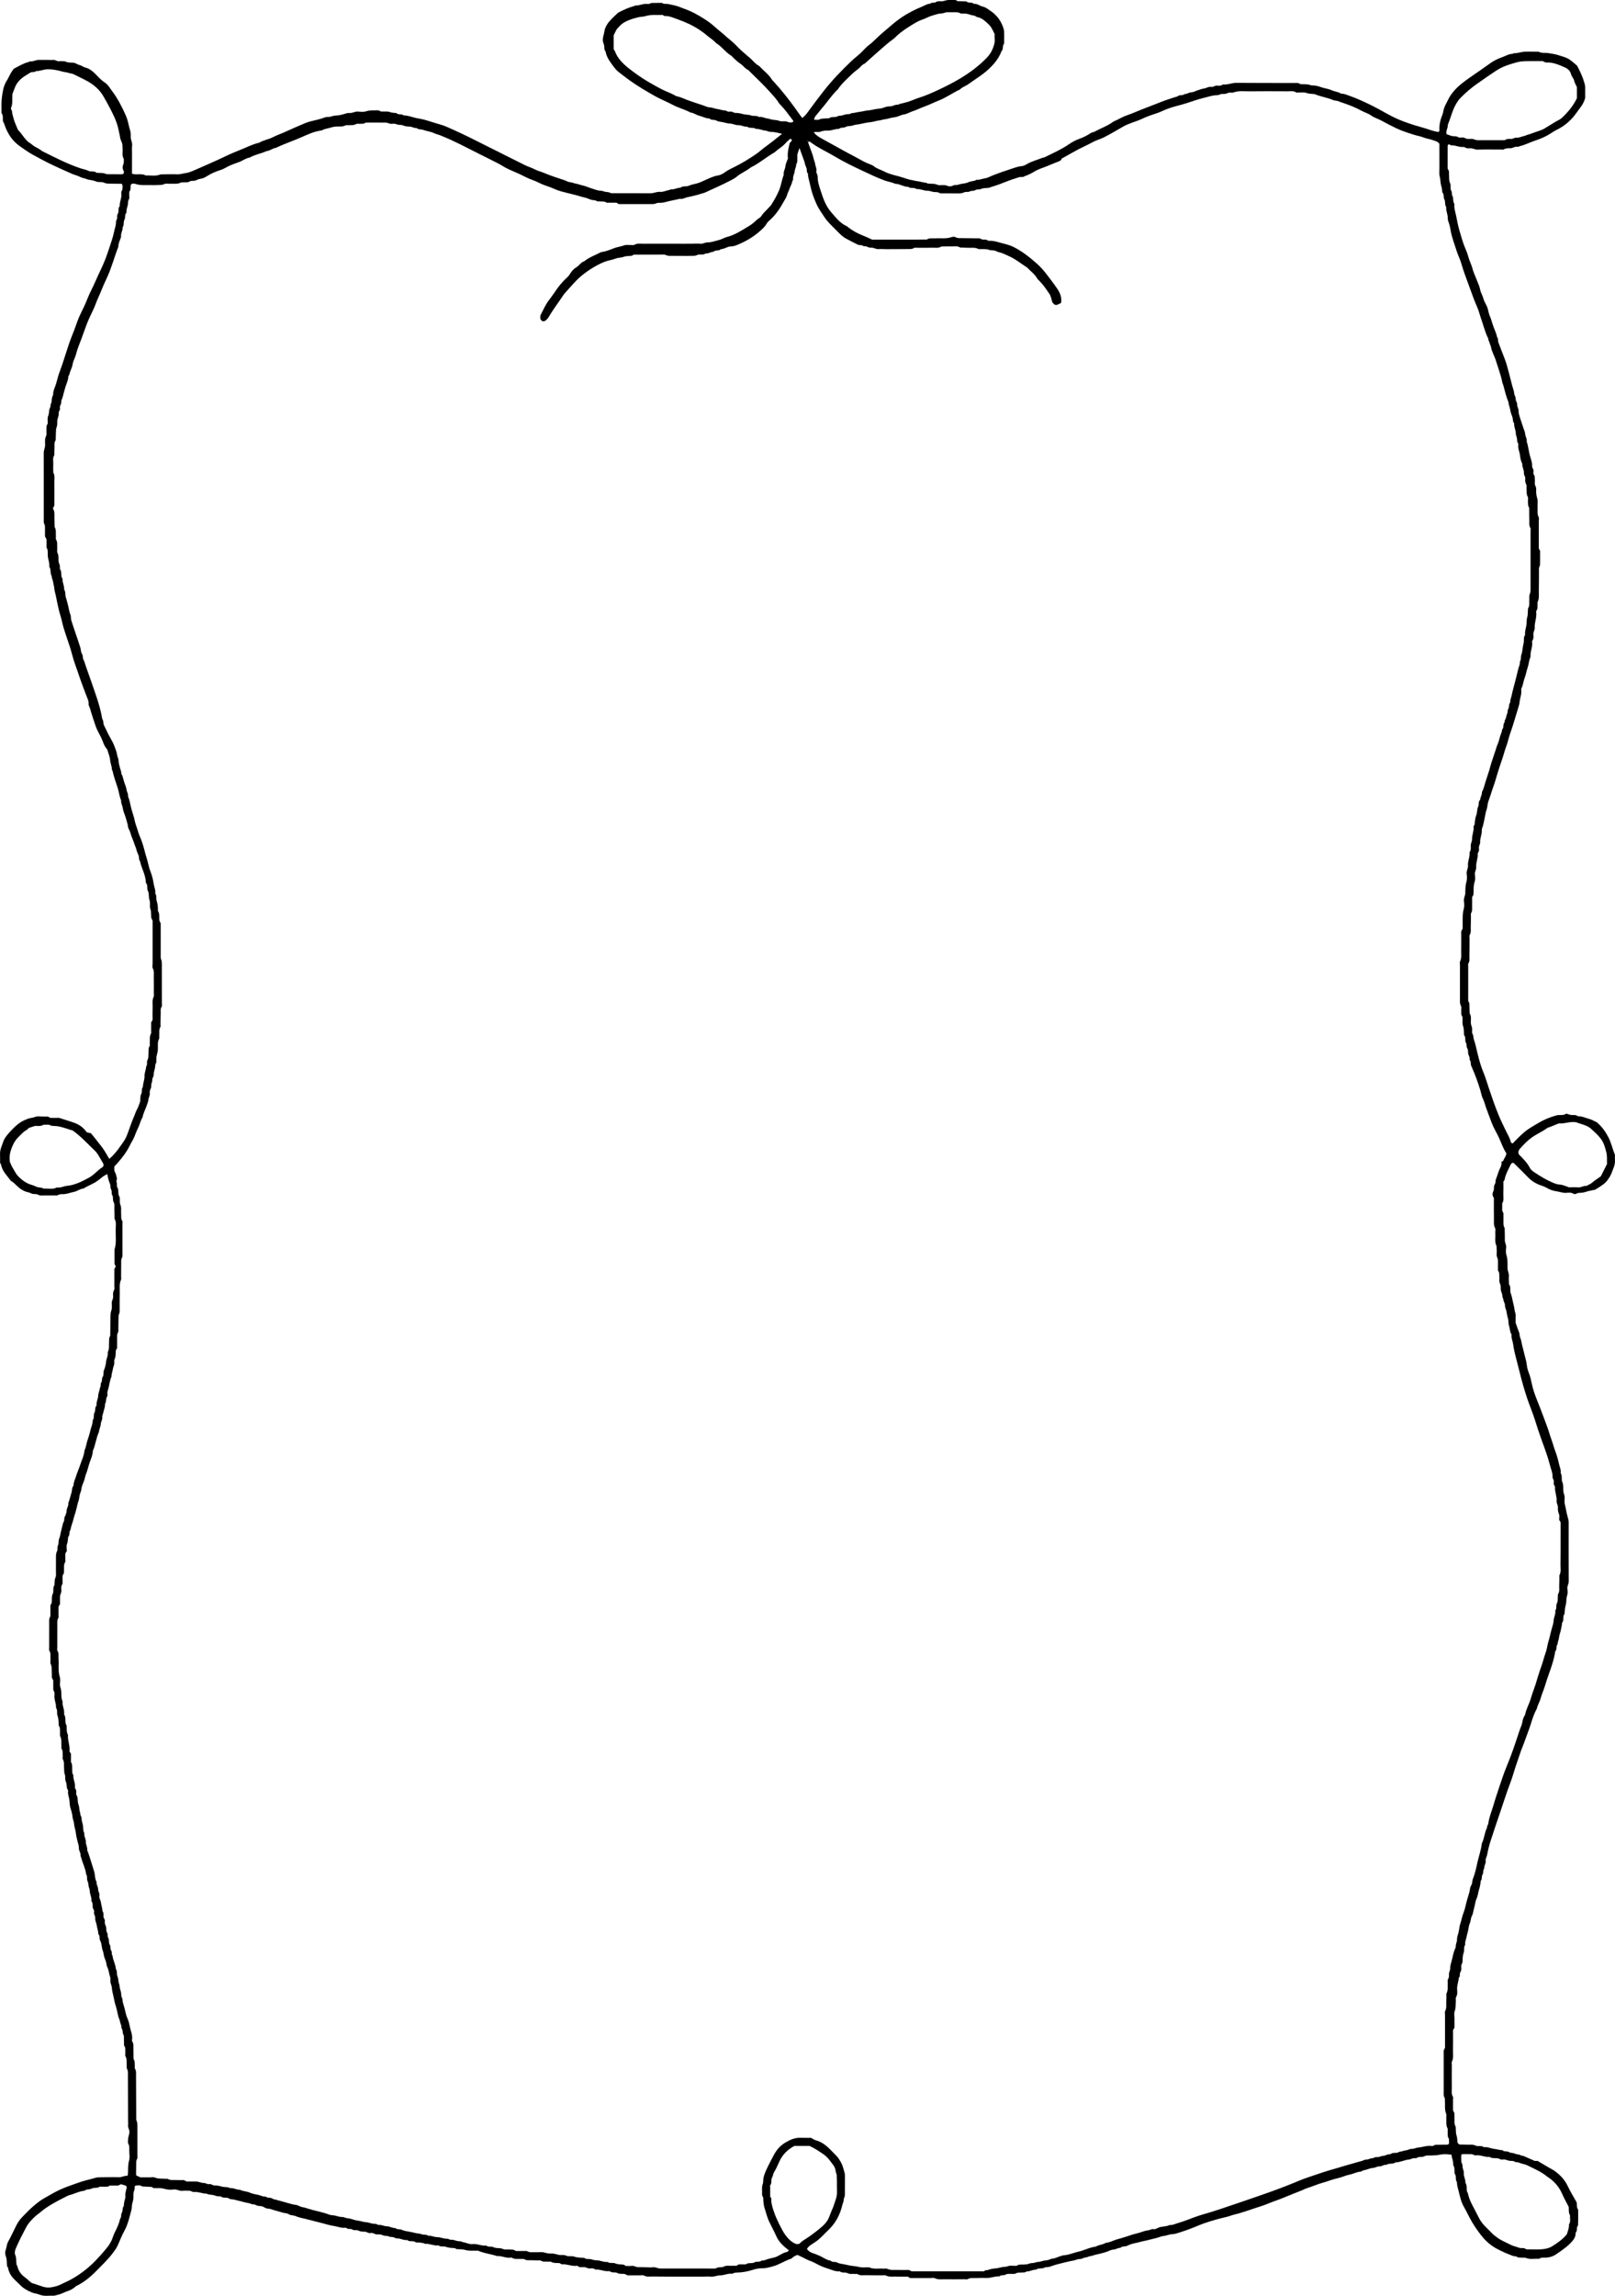 <?xml version="1.0" encoding="UTF-8"?>
<svg id="Layer_2" data-name="Layer 2" xmlns="http://www.w3.org/2000/svg" viewBox="0 0 270.813 384.741">
  <g id="Layer_1-2" data-name="Layer 1">
    <path d="m267.79,188.096c.813.693,1.419,1.532,1.914,2.483.486.932.682,1.959,1.098,2.94,0,.277-.018.583.004.885.035.461-.06.9-.233,1.313-.213.512-.358,1.059-.656,1.527-.563.884-.77,1.06-1.757,1.71-.218.144-.446.273-.693.424-.512.112-1.07.188-1.592.369-.259.09-.506.125-.766.147-.26.022-.522-.022-.768.142-.11.073-.333.105-.431.042-.385-.251-.812-.22-1.212-.179-.622.063-1.18-.196-1.773-.27-.576-.072-1.135-.312-1.661-.616-.445-.258-.972-.359-1.442-.585-.582-.279-1.106-.622-1.556-1.096-.681-.716-1.396-1.4-2.098-2.097-.132-.131-.269-.256-.368-.351-.3-.035-.418.147-.491.302-.378.806-.839,1.579-1.002,2.474-.019.105-.11.197-.208.365,0,.649.021,1.371-.007,2.09-.02.519.131,1.066-.193,1.55v1.221c.032.067.096.201.208.434,0,.428-.008.96.003,1.49.006.297-.027.595.148.88.088.143.057.366.062.553.013.532.028,1.065.021,1.597-.005.418.258.775.219,1.207-.037.414-.09.867.035,1.247.244.743.189,1.491.195,2.239.004.459.273.85.229,1.32-.042.452.009.911.019,1.368.368.454.11,1.028.294,1.528.179.484.277.998.381,1.507.082.4.206.785.249,1.201.037.36.223.703.198,1.092-.027.417-.006.836-.006,1.148.147.415.262.727.369,1.042.107.315.286.632.29.95.005.362.204.638.264.97.15.837.403,1.653.592,2.48.115.503.287.996.342,1.524.049.466.163.944.346,1.395.237.584.377,1.207.503,1.816.19.915.489,1.794.832,2.645.472,1.169.927,2.347,1.361,3.529.267.727.554,1.455.772,2.197.22.747.517,1.466.726,2.216.119.427.301.835.437,1.258.17.528.321,1.069.433,1.605.105.505.364.995.279,1.537.31.473.082,1.058.286,1.528.227.524.1,1.046.168,1.564.048.368.252.699.216,1.092-.031.339-.054.699.027,1.023.188.756.293,1.53.512,2.274.076.259.137.504.137.765 0,3.309-.013,6.617.008,9.926.003.43-.286.769-.228,1.208.049.373.086.791-.035,1.132-.183.517-.09,1.056-.228,1.547-.145.518-.183,1.03-.213,1.552-.386.429-.027,1.065-.416,1.493-.011.414-.14.808-.206,1.207-.068.408-.253.777-.294,1.194-.039.398-.243.778-.259,1.193-.311.326-.028.845-.377,1.159-.289,1.998-1.151,3.825-1.71,5.742-.217.744-.561,1.453-.758,2.202-.153.582-.506,1.079-.618,1.668-.699,1.24-.977,2.639-1.492,3.949-.325.827-.585,1.68-.929,2.499-.345.822-.581,1.679-.886,2.514-.432,1.182-.731,2.413-1.185,3.585-.602,1.556-1.083,3.149-1.629,4.723-.569,1.643-1.111,3.295-1.652,4.947-.241.736-.419,1.498-.563,2.26-.069.366-.303.684-.25,1.085.055.416-.298.771-.23,1.2-.263.312-.105.756-.301,1.063-.217.34-.009.773-.306,1.069-.02.525-.152,1.032-.303,1.528-.15.495-.179,1.019-.412,1.498-.143.293-.176.64-.255.963-.08.323-.152.649-.234.971-.073.287-.104.602-.248.85-.234.403-.184.867-.372,1.284-.179.396-.199.864-.298,1.298-.066.288-.175.569-.218.86-.071.479-.342.923-.253,1.429-.304.4-.094.906-.248,1.308-.186.482-.187.956-.192,1.441-.004.345-.284.605-.23.978.041.286.035.592-.145.877-.178.281.033.693-.269.956-.032.635-.31,1.228-.274,1.884.024.438.09.899-.174,1.331-.103.169-.02.446-.04.673-.048.557.027,1.112-.185,1.672-.14.368-.044.827-.047,1.245-.004.531-.001,1.063-.001,1.534-.091.16-.147.259-.237.417,0,1.119.017,2.298-.007,3.477-.012.595.111,1.205-.178,1.784-.077.153-.017.375-.018.565-.003,1.293-.017,2.586-.001,3.879.006.482-.104.978.177,1.442.085.141.024.373.025.563.002.57.001,1.141.001,1.722.066.136.131.269.232.476,0,.189-.016.455.003.719.038.52-.102,1.065.21,1.548.018.028.003.075.007.113.054.445-.023.892.135,1.342.133.379.115.811.166,1.232.068.077.143.162.209.238.082.028.151.071.221.073.342.01.687-.016,1.026.017.519.051,1.045-.096,1.564.152.432.207.989-.069,1.415.278.617-.098,1.169.228,1.769.286.434.042.866.208,1.319.209.35.354.914.058,1.262.415.339.015.655.083.979.215.265.107.589.049.855.241.11.079.297.041.432.098.618.259,1.229.533,1.892.824h.47c.589.347,1.229.724,1.871,1.101.354.208.728.387,1.058.627.916.667,1.661,1.471,2.155,2.523.443.944,1.002,1.834,1.477,2.688.091.433-.03.825.21,1.171.074.107.044.292.047.442.007.342.011.685.007,1.027-.005.417-.02.834-.031,1.25-.33.321-.053.831-.363,1.168-.062.068-.041.216-.052.328-.043.473-.286.837-.593,1.182-.785.884-1.762,1.535-2.725,2.187-.48.325-1.074.508-1.69.518-.372.006-.764-.059-1.092.2-.746-.057-1.51.158-2.242-.157-.131-.056-.298-.027-.448-.036-.409-.027-.839.058-1.2-.226-.433.035-.791-.19-1.176-.331-.56-.206-1.094-.464-1.629-.724-1.03-.5-1.932-1.173-2.674-2.033-.685-.793-1.284-1.662-1.83-2.555-.524-.856-.922-1.788-1.428-2.657-.478-.821-.65-1.732-.88-2.627-.129-.503-.287-1.004-.288-1.533-.344-.404-.006-.993-.376-1.391-.02-.022-.011-.073-.014-.11-.033-.446.046-.912-.227-1.317.021-.456-.09-.888-.227-1.318-.044-.137-.034-.291-.048-.427-1.076-.15-1.396-.129-2.359.062-.293.058-.603.023-.903.057-.444.05-.904-.09-1.336.15-.364.202-.82-.022-1.203.244-.161.112-.444.036-.664.081-.215.045-.417.181-.632.199-.784.067-1.492.477-2.286.485-.479.352-1.121.099-1.604.434-.399-.093-.698.265-1.087.238-.381-.026-.694.235-1.085.258-.316.019-.666.126-.962.239-.345.132-.749.118-1.045.377-.684.016-1.276.379-1.934.506-.652.126-1.265.443-1.906.581-.912.197-1.768.551-2.661.797-.854.235-1.667.615-2.516.87-.329.099-.613.265-.923.389-1.032.415-2.071.814-3.096,1.246-.822.346-1.676.599-2.494.948-1.023.436-2.101.713-3.146,1.086-.557.199-1.125.367-1.69.543-.495.155-1.013.24-1.495.417-.492.18-.998.285-1.5.403-.931.218-2.938.825-3.809,1.201-1.088.47-2.199.881-3.329,1.237-.386.121-.8.257-1.185.27-.504.017-.937.249-1.426.295-.433.041-.845.26-1.276.356-.687.152-1.362.364-2.049.495-.475.091-.932.251-1.409.339-.46.086-.95.231-1.363.444-.385.198-.854.023-1.169.361-.423-.019-.761.283-1.194.292-.316.007-.63.194-.941.309-.697.258-1.421.414-2.143.578-.252.057-.493.188-.745.206-.275.02-.504.194-.745.21-.386.025-.68.303-1.084.283-.321-.016-.632.179-.967.24-.361.065-.732.133-1.087.224-.715.183-1.44.334-2.147.552-.496.152-.974.399-1.518.342-.48.348-1.128.069-1.606.428-.538-.047-.997.334-1.536.282-.252.229-.567.171-.866.19-.334.021-.672-.036-.99.172-.138.09-.368.033-.556.052-.372.038-.772-.088-1.112.12-.307.188-.689.006-.972.245-.029.024-.066.058-.098.055-.722-.051-1.394.281-2.113.266-.646-.013-1.293-.002-1.939.018-.408.013-.824-.071-1.217.168-.14.086-.371.027-.56.028-1.103.004-2.205.022-3.308.004-.558-.009-1.125.086-1.67-.178-.186-.09-.45-.021-.678-.022-1.178-.001-2.355-0-3.445-0-.187-.106-.286-.162-.432-.244-.599,0-1.246.023-1.891-.007-.595-.027-1.206.107-1.783-.187-.152-.077-.374-.02-.565-.021-.913-.007-1.825.002-2.737-.026-.481-.015-.986.113-1.439-.185-.081-.053-.224-.005-.337-.018-.446-.052-.911.083-1.34-.142-.404-.211-.921.045-1.293-.305-.779.083-1.455-.306-2.162-.512-.707-.206-1.385-.547-2.036-.903-.463-.252-.972-.37-1.431-.622-.458-.251-.938-.46-1.443-.704-.283.083-.587.213-.844.441-.084.075-.17.167-.272.201-1.062.35-1.999,1.005-3.08,1.289-.569.149-1.155.314-1.752.305-.535-.007-1.035.095-1.541.255q-1.407.446-2.626.458c-.312.004-.595.058-.861.212-.691-.109-1.318.26-2.001.262-.517.001-1.006.259-1.548.215-.529-.043-1.064-.004-1.596-.003-.532.002-1.065.003-1.597.003-.532.001-1.065.003-1.597.001-1.673-.006-3.346-.005-5.019-.028-.481-.006-.977.107-1.443-.171-.142-.084-.373-.021-.563-.022-.722-.001-1.445-0-2.172-0-.143-.07-.276-.135-.445-.217-.398-.087-.858.055-1.29-.184-.356-.197-.829.045-1.196-.255-.095-.078-.293-.037-.444-.038-.677-.005-1.31-.343-1.998-.263-.289-.244-.647-.229-.975-.193-.333.036-.562-.211-.862-.22-.303-.009-.606-.002-.843-.002-.165-.098-.263-.156-.393-.233-.885.144-1.738-.328-2.611-.245-.136-.08-.234-.138-.333-.197-.481-.043-.978.046-1.435-.219-.116-.067-.299-.011-.45-.025-.444-.04-.916.089-1.319-.21-.494-.008-.989-0-1.482-.03-.407-.025-.827.088-1.219-.168-.137-.089-.369-.026-.557-.045-.518-.052-1.065.11-1.549-.212-.054-.036-.151-.022-.225-.011-.766.109-1.469-.327-2.23-.256-.703-.239-1.437-.354-2.151-.548-.356-.097-.712-.192-1.058-.364-.456,0-.912.007-1.367-.003-.297-.006-.58-.047-.879-.137-.422-.128-.896-.082-1.351-.111-.097-.056-.195-.113-.293-.171-.482-.047-.958-.011-1.44-.208-.398-.162-.907.054-1.309-.246-.025-.019-.075-.011-.112-.007-.725.086-1.389-.34-2.114-.254-.488-.25-1.021-.211-1.544-.237-.427-.391-1.065-.024-1.491-.417-.58.097-1.086-.278-1.656-.263-.142.004-.31-.032-.425-.11-.3-.203-.659-.056-.982-.22-.284-.144-.688-.047-.976-.188-.333-.163-.663-.166-.992-.151-.393.018-.689-.337-1.089-.232-.36.095-.627-.223-.974-.223-.372-0-.733-.006-1.097-.195-.282-.147-.682.043-.985-.166-.296-.204-.689.014-.971-.243-.049-.045-.141-.073-.207-.064-.654.091-1.257-.188-1.882-.282-.725-.109-1.44-.331-2.154-.523-.749-.202-1.507-.37-2.255-.576-.678-.186-1.389-.278-2.03-.558-.385-.168-.805-.092-1.182-.331-.295-.187-.718-.159-1.069-.274-.634-.207-1.29-.344-1.912-.569-.353-.128-.738-.03-1.08-.284-.247-.184-.629-.245-.953-.253-.39-.009-.684-.352-1.085-.255-.465-.251-1-.261-1.496-.41-.488-.147-1.014-.236-1.506-.383-.294-.088-.621-.017-.868-.179-.282-.184-.58-.159-.875-.163-.31-.004-.536-.263-.86-.229-.258.027-.504-.062-.761-.153-.412-.147-.894-.05-1.298-.289-.717.017-1.384-.349-2.115-.268-.167.018-.35-.105-.674-.212-.339,0-.836-.037-1.326.011-.47.045-.85-.277-1.321-.23-.451.045-.933.076-1.361-.04-.367-.1-.72-.183-1.097-.182-.342 0-.684 0-.979 0-.146-.085-.245-.142-.34-.198-.531-.029-1.059-.057-1.588-.085-.337-.253-.738-.208-1.094-.138-.259.051-.13.389-.178.598-.049.215-.16.421-.184.637-.037.339.002.686-.037,1.025-.034.291-.144.573-.197.863-.06.329-.04.659-.132.999-.319,1.181-.563,2.374-1.172,3.466-.433.776-.742,1.621-1.113,2.433-.235.514-.572.955-.917,1.406-.787,1.03-1.729,1.905-2.627,2.826-1.028,1.055-2.152,1.987-3.497,2.623-.404.417-.938.668-1.454.836-.529.173-1.004.481-1.565.585-.209.039-.419.143-.647.146-.38.006-.761-.006-1.14.018-.498.032-.968-.069-1.427-.244-.348-.133-.737-.161-1.069-.292-.728-.288-1.424-.668-1.991-1.238-.295-.297-.594-.589-.898-.876-.588-.555-1.01-1.2-1.153-2.012-.019-.105-.112-.196-.164-.282-.084-.566.014-1.126-.214-1.683-.134-.326-.132-.793-.001-1.12.169-.419.143-.872.372-1.281.492-.878.904-1.801,1.359-2.699.272-.536.596-1.041,1.025-1.469.565-.564,1.103-1.16,1.706-1.681.623-.538,1.266-1.082,1.981-1.477.88-.487,1.743-1.015,2.656-1.436.975-.449,2.003-.772,3.01-1.145.973-.361,1.995-.553,2.986-.853.176-.053.37-.061.557-.065.608-.014,1.216-.021,1.825-.023.494-.002.989-.01,1.482.013.498.023.921-.31,1.435-.229.036-.142.078-.245.086-.351.06-.746-.029-1.492.196-2.24.136-.454.049-.982.027-1.475-.02-.444.082-.893-.158-1.334-.113-.206-.033-.521-.031-.786.003-.411.218-.775.213-1.208-.005-.395-.273-.702-.224-1.094.033-.262.003-.532.003-.798-.008-2.548-.013-5.096-.025-7.644-.002-.334.035-.666-.152-.993-.101-.176-.034-.444-.058-.669-.051-.48.078-.975-.197-1.442-.101-.172-.016-.448-.036-.675-.032-.37.075-.76-.181-1.101-.057-.077-.033-.219-.036-.332-.011-.456-.018-.912-.026-1.369-.299-.37-.095-.9-.404-1.267.059-.469-.272-.853-.283-1.306-.369-.74-.39-1.577-.657-2.348-.168-.486-.26-1.002-.368-1.507-.116-.543-.267-1.086-.31-1.638-.024-.314-.167-.572-.22-.861-.054-.296.036-.632-.063-.905-.192-.527-.204-1.111-.451-1.597-.181-.356-.142-.73-.283-1.077-.152-.376-.307-.768-.35-1.165-.041-.379-.235-.7-.286-1.08-.052-.389-.112-.823-.298-1.174-.185-.348.019-.78-.3-1.071-.008-.49-.191-.949-.26-1.424-.065-.444-.315-.838-.266-1.315.033-.325-.294-.617-.201-.972.088-.336-.228-.549-.23-.86-.002-.336.031-.689-.217-.974.1-.58-.256-1.088-.261-1.658-.003-.287-.155-.569-.201-.86-.046-.295-.055-.578-.192-.87-.152-.325.042-.756-.215-1.087-.121-1.005-.612-1.9-.856-2.869-.027-.107-.115-.218-.098-.314.075-.438-.287-.763-.267-1.203.016-.358-.127-.726-.213-1.086-.094-.398-.205-.786-.256-1.199-.049-.398-.13-.814-.24-1.196-.116-.405-.088-.836-.23-1.199-.145-.37-.124-.737-.213-1.095-.071-.286-.133-.588-.23-.854-.175-.479-.155-.957-.213-1.439-.067-.554-.321-1.083-.202-1.571-.098-.221-.193-.353-.213-.495-.052-.369-.043-.729-.207-1.098-.144-.325-.012-.769-.144-1.105-.134-.342-.087-.669-.123-1.002-.055-.518.072-1.053-.201-1.554-.081-.148-.012-.374-.028-.564-.033-.407.062-.83-.192-1.213-.072-.108-.018-.297-.031-.448-.046-.557.083-1.133-.208-1.666-.065-.119-.01-.3-.023-.451-.038-.444.081-.911-.206-1.323-.055-.079-.016-.223-.02-.337-.019-.448-.031-.882-.197-1.326-.152-.405.058-.909-.249-1.308.052-.721-.345-1.386-.26-2.116.03-.256.025-.521-.138-.766-.074-.111-.061-.29-.063-.438-.007-.418-.003-.836-.003-1.269-.066-.132-.133-.264-.238-.472,0-.188.015-.454-.003-.717-.037-.52.056-1.043-.183-1.558-.117-.252-.014-.601-.041-.903-.04-.443.086-.903-.185-1.329-.088-.138-.033-.371-.033-.56-.002-1.407-.005-2.814.001-4.221.001-.297-.031-.594.148-.88.088-.141.053-.366.055-.553.006-.493.002-.987.002-1.406.1-.172.158-.271.19-.326.129-.555-.052-1.084.208-1.605.211-.423-.052-.979.269-1.419.056-.077.013-.223.023-.337.03-.333.007-.659.171-.992.123-.249.064-.594.066-.896.006-.837-.002-1.673.003-2.51.002-.337.016-.658.185-.985.128-.249.008-.622.128-.879.139-.298.122-.587.145-.883.023-.302.198-.549.247-.855.117-.727.35-1.436.51-2.159.275-.302.086-.726.303-1.072.188-.299.248-.699.292-1.063.045-.375.328-.688.25-1.085.224-.59.352-1.209.546-1.804.126-.388.027-.842.335-1.171.006-.613.305-1.145.473-1.713.158-.535.409-1.039.577-1.564.281-.879.714-1.715.804-2.653.29-.607.335-1.286.569-1.915.191-.515.316-1.063.459-1.597.133-.498.352-.986.341-1.519.305-.389.084-.915.302-1.292.219-.379-.011-.86.349-1.172-.1-.582.256-1.088.268-1.657.01-.443.259-.851.28-1.302.231-.251.045-.628.213-.855.23-.311.062-.69.25-.97.188-.281.127-.582.165-.877.009-.074.013-.152.042-.219.211-.48.322-.996.38-1.502.06-.522.356-1.0.266-1.542.3-.563.187-1.178.225-1.774.019-.297-.034-.595.146-.882.088-.141.05-.366.055-.553.011-.494.014-.989.019-1.483.004-.418.001-.837.013-1.255.011-.372.023-.728.159-1.103.136-.373.057-.826.059-1.245.002-.38.272-.689.236-1.09-.033-.367-.044-.746.176-1.099.086-.139.024-.372.024-.562.001-.989 0-1.977 0-2.907.09-.16.146-.259.234-.417-.056-.127-.13-.293-.201-.454v-2.4c.354-1.146.157-2.325.193-3.489.017-.556.122-1.138-.192-1.662-.008-.494.002-.99-.03-1.483-.029-.445.101-.903-.136-1.337-.2-.365.012-.82-.251-1.202-.111-.162-.033-.444-.077-.665-.043-.216-.203-.427-.188-.631.03-.402-.185-.727-.283-1.079-.099-.356-.2-.711-.236-1.091-.704.274-1.185.807-1.76,1.198-.72.489-1.538.768-2.266,1.225-.575.036-1.014.442-1.573.554-.616.123-1.203.384-1.849.382-.299-.001-.592-.007-.874.173-.138.089-.369.039-.558.041-.532.005-1.065.015-1.597 0-.374-.01-.772.096-1.115-.107-.377-.224-.815-.024-1.203-.244-.314-.178-.715-.193-1.05-.343-.337-.151-.663-.349-.951-.578-.471-.375-.836-.877-1.382-1.164-.631-.87-1.461-1.621-1.663-2.752-.012-.07-.075-.131-.151-.256,0-.206-.003-.471.001-.736.006-.456-.051-.926.041-1.365.097-.465.306-.909.451-1.369.168-.535.512-1.01.876-1.424.648-.736,1.323-1.456,2.169-1.985.319-.199.655-.333.997-.479.454-.194.941-.19,1.398-.37.364-.143.825-.039,1.243-.043.303-.002.606-0.0.853-0.0.154.087.254.143.384.216h1.484c.784.251,1.489.475,2.193.703.755.244,1.451.591,2.002,1.179.182.194.348.405.484.564.236.044.382.072.629.118.553.593,1.061,1.333,1.631,2.024.575.698,1.002,1.483,1.475,2.285,1.038-.882,1.741-1.94,2.459-2.991.319-.466.509-.977.706-1.5.314-.832.567-1.689.938-2.496.202-.439.312-.911.56-1.336.222-.38.338-.822.495-1.22.105-.449-.035-.9.206-1.344.187-.345-.019-.832.277-1.185-.007-.603.284-1.154.263-1.774-.019-.549.245-1.083.284-1.642.267-.327.033-.765.219-1.087.209-.363.121-.737.162-1.106.045-.406-.069-.83.191-1.214.072-.106.014-.297.027-.448.046-.557-.087-1.133.208-1.666.065-.118.019-.299.02-.451.001-.493.001-.986.001-1.396.103-.182.159-.281.246-.436,0-.667-.021-1.39.007-2.112.023-.595-.117-1.205.179-1.783.078-.152.019-.374.019-.565.002-.875.019-1.75-.004-2.624-.014-.519.099-1.046-.17-1.559-.11-.21-.027-.523-.028-.789-.001-2.396-0-4.792-0-7.195-.07-.139-.136-.272-.205-.409-.117-.506.019-1.028-.174-1.558-.161-.442.025-1.01-.136-1.452-.189-.517-.038-1.08-.265-1.533-.23-.459.025-1.006-.352-1.402-.018-1.297-.736-2.405-.986-3.639-.231-.249-.124-.581-.214-.862-.101-.317-.288-.612-.354-.933-.061-.299-.192-.562-.285-.843-.242-.739-.584-1.441-.789-2.194-.088-.322-.328-.58-.366-.934-.035-.328-.143-.65-.228-.972-.067-.25-.146-.496-.225-.743-.146-.458-.362-.906-.424-1.375-.059-.448-.337-.844-.275-1.31-.292-.647-.355-1.357-.558-2.03-.193-.638-.437-1.258-.617-1.901-.07-.249-.16-.488-.197-.751-.031-.216-.186-.42-.192-.632-.013-.493-.252-.928-.283-1.427-.033-.541-.274-1.069-.425-1.602-.02-.071-.026-.159-.072-.207-.536-.56-.689-1.313-1.01-1.981-.307-.639-.696-1.25-.92-1.916-.248-.735-.498-1.472-.728-2.214-.099-.318-.168-.647-.295-.953-.073-.175-.172-.332-.156-.531.041-.506-.198-.942-.37-1.388-.346-.9-.687-1.801-1.008-2.709-.308-.872-.595-1.752-.91-2.621-.354-.975-.564-1.992-.892-2.976-.327-.983-.671-1.961-.977-2.951-.241-.78-.369-1.584-.624-2.358-.161-.489-.26-1.002-.376-1.506-.116-.505-.216-1.016-.314-1.525-.084-.437-.241-.853-.277-1.312-.03-.394-.171-.791-.224-1.201-.037-.284-.239-.547-.201-.862-.333-.484-.077-1.126-.427-1.606.084-.614-.193-1.178-.244-1.774-.041-.482.087-.99-.215-1.433v-1.367c-.075-.148-.142-.281-.256-.506,0-.361.007-.816-.003-1.271-.006-.297.028-.594-.148-.88-.088-.143-.057-.367-.057-.554-.001-3.765.006-7.53-.005-11.295-.001-.459.239-.856.23-1.32-.011-.518-.073-1.049.185-1.555.094-.184.019-.45.036-.677.033-.445-.092-.914.202-1.323.037-.052.012-.149.015-.225.011-.342-.064-.719.056-1.017.133-.331.164-.65.191-.986.026-.335.302-.614.226-.974.319-.487.092-1.123.434-1.604-.034-.696.326-1.297.507-1.934.201-.708.374-1.431.644-2.123.255-.655.464-1.327.686-1.995.233-.702.46-1.406.685-2.111.304-.954.69-1.878,1.047-2.811.344-.899.619-1.827,1.06-2.693.421-.828.81-1.677,1.151-2.54.384-.972.9-1.88,1.308-2.838.554-1.3,1.228-2.548,1.725-3.871.364-.969.673-1.959,1.001-2.941.175-.526.322-1.069.43-1.604.103-.506.317-.994.299-1.538-.009-.275.265-.54.196-.858-.079-.363.243-.623.231-.974-.01-.299-.023-.613.209-.86-.073-.687.347-1.309.26-2.001-.027-.221-.016-.449.132-.653.059-.081.066-.214.064-.323-.004-.221.061-.45-.1-.725-.365-.057-.78-0-1.189-.026-.633-.04-1.27.081-1.896-.198-.363-.161-.804-.003-1.218-.17-.366-.148-.785-.238-1.18-.286-.314-.038-.562-.203-.853-.257-.517-.095-.952-.403-1.459-.542-.457-.126-.896-.352-1.338-.548-1.499-.665-2.995-1.337-4.436-2.117-.918-.497-1.855-.966-2.704-1.582-.484-.351-.998-.669-1.442-1.065-.945-.843-1.581-1.931-2.035-3.307-.046-.14-.135-.266-.185-.361-.082-.481.078-.954-.225-1.363-.057-.077-.028-.222-.028-.336.004-.684-.036-1.374.033-2.052.052-.516.127-1.042.237-1.543.107-.49.273-.999.558-1.45.278-.44.486-.923.741-1.378.128-.227.293-.433.479-.704.771-.402,1.561-.901,2.477-1.134.107-.027.213-.127.309-.115.505.062.94-.251,1.432-.244.456.007.912-.003,1.369-.002.342.001.687.037,1.026.002.359-.037.614.269.979.225.336-.04.683.007,1.025.016.596.383,1.349.04,1.953.432.212.137.488.172.727.274.206.088.39.249.602.298.851.198,1.451.746,2.029,1.352.415.435.832.865,1.349,1.202.576.376.898,1.014,1.309,1.55.778,1.015,1.623,2.609,2.225,4.003.265.614.407,1.27.552,1.916.066.292.179.567.229.857.045.26.033.531.03.797-.006.491.288.924.231,1.433-.051.451-.014.912-.015,1.368-.001.494-.003.989-.004,1.483-.001.456-0.0.913-.001,1.369-0.0.151-0.0.302-0.0.503.155.031.294.073.435.085.632.055,1.288-.114,1.89.209.785-.049,1.584.149,2.358-.146.168-.064.372-.045.559-.049.57-.01,1.141-.012,1.711-.018.418-.005.854.061,1.249-.037.365-.09.732-.13,1.092-.209.389-.085.771-.246,1.147-.412,1.77-.781,3.549-1.536,5.293-2.378.9-.434,1.833-.809,2.761-1.185.927-.375,1.82-.843,2.811-1.048.701-.445,1.546-.538,2.27-.913.697-.361,1.44-.603,2.149-.932,1.077-.5,2.173-.962,3.266-1.427.65-.276,1.344-.411,2.026-.578.181-.044.359-.102.534-.142.434-.1.823-.352,1.294-.333.448.018.85-.23,1.316-.238.547-.01,1.101-.16,1.63-.321.224-.068.44-.131.659-.108.503.053.93-.275,1.434-.237.453.034.946.095,1.359-.043.488-.163.959-.159,1.444-.16.334-.001.681-.072.988.162.075.058.219.028.332.034.415.022.868-.053,1.236.09.375.146.739.116,1.105.175.313.356.832.062,1.161.368.524.025,1.034.144,1.528.3.639.202,1.306.259,1.952.429.647.17,1.27.405,1.912.582.641.178,1.293.366,1.893.628,1.672.73,3.325,1.508,4.954,2.337,2.695,1.37,5.415,2.69,8.11,4.06.535.272,1.113.423,1.639.703.527.281,1.117.408,1.656.64,1.094.471,2.226.814,3.349,1.193.316.106.617.312.936.338.384.031.716.205,1.083.262.331.052.632.199.967.263.575.109,1.117.385,1.685.551.461.135.9.345,1.403.35.287.003.57.149.86.197.257.043.515.013.764.164.143.088.365.061.552.062,2.053.003,4.106-.01,6.159.009.571.005,1.08-.294,1.661-.239.525.05,1.005-.242,1.522-.31.107-.014.212-.125.309-.113.544.067,1.01-.296,1.544-.263.404-.362.945-.137,1.403-.335.401-.173.845-.267,1.28-.37.57-.136,1.107-.42,1.651-.658.647-.284,1.274-.591,1.991-.704.389-.062.786-.267,1.11-.503.521-.38,1.091-.653,1.661-.933,1.243-.612,2.417-1.332,3.562-2.113.593-.404,1.106-.897,1.688-1.312.928-.663,1.806-1.396,2.716-2.109-.671-.163-1.315-.341-1.997-.338-.248.001-.494-.174-.746-.192-.562-.039-1.074-.341-1.648-.296-.444-.345-1.066-.009-1.501-.392-.504.086-.939-.259-1.43-.235-.497.024-.925-.26-1.43-.269-.39-.007-.798-.15-1.197-.23-.357-.072-.769-.09-1.068-.268-.378-.224-.862.005-1.169-.359-.617.012-1.139-.325-1.714-.459-.514-.12-.926-.494-1.462-.533-.945-.527-2.01-.77-2.965-1.282-.952-.51-1.969-.902-2.91-1.429-1.498-.839-2.982-1.708-4.376-2.716-.607-.439-1.198-.899-1.79-1.358-.576-.446-.968-1.065-1.381-1.64-.383-.533-.705-1.143-.822-1.82-.252-.283-.19-.637-.23-.971-.022-.18-.109-.352-.172-.542-.174-.673.147-1.311.239-1.974.049-.355.238-.705.423-1.023.168-.289.41-.537.631-.792.149-.172.316-.329.48-.487.246-.238.497-.47.718-.68.884-.483,1.764-.875,2.704-1.125.071-.019.137-.099.201-.095.648.047,1.236-.322,1.887-.265.259.023.535.034.757-.159.605-.007,1.209-.015,1.814-.022.329.268.731.127,1.093.203.615.13,1.242.246,1.825.47.864.332,1.746.627,2.567,1.071,1.255.678,2.463,1.417,3.518,2.391.414.382.873.715,1.295,1.089.423.374.837.753,1.283,1.105.594.467,1.088,1.06,1.646,1.577.497.46,1.022.89,1.536,1.332.514.442.91,1.021,1.537,1.332.719.775,1.6,1.398,2.166,2.318.078.127.203.225.306.337,1.299,1.413,2.479,2.918,3.603,4.473.385.532.746,1.089,1.167,1.603.493-.384.841-.866,1.196-1.36.742-1.036,1.524-2.044,2.305-3.053,1.419-1.833,3.019-3.488,4.684-5.086.488-.469,1.036-.876,1.535-1.334.504-.462.937-1.015,1.483-1.416.74-.542,1.326-1.239,2.017-1.823,1.347-1.137,2.634-2.36,4.164-3.256.835-.488,1.702-.939,2.599-1.295.477-.189.917-.516,1.459-.534.266-.288.674-.074.959-.268.313-.212.663-.13.995-.14.308-.009.582-.14.867-.185.481-.075.983-.021,1.455-.021.121.069.22.126.328.187.028,0,.066-.001.104 0.0.456.014.912.028,1.368.042.35.355.916.051,1.263.413.564-.067.978.351,1.482.458.504.107.867.427,1.27.694,1.105.732,1.838,1.742,2.222,3.006.054.176.089.365.093.548.012.532.007,1.065.001,1.597-.002.15.027.344-.053.44-.286.344-.031.851-.378,1.162-.571,1.54-1.739,2.761-3.076,3.797-.803.622-1.669,1.142-2.479,1.743-.455.337-1.032.469-1.422.9-1.22.564-2.316,1.369-3.571,1.859-.76.297-1.485.671-2.255.953-.763.279-1.498.642-2.274.9-.42.14-.785.4-1.252.463-.431.058-.835.293-1.263.407-.43.114-.888.133-1.308.272-.398.132-.819.131-1.196.25-.368.116-.747.101-1.091.215-.439.145-.88.155-1.32.229-.401.068-.806.148-1.198.241-.403.095-.839.085-1.197.232-.407.168-.868.044-1.194.241-.383.232-.85.03-1.175.346-.645-.034-1.232.308-1.879.285-.41-.015-.808.023-1.214.179-.33.127-.741-.014-1.142.105.419.532.937.829,1.466,1.118,1.374.751,2.74,1.516,4.112,2.27.426.234.868.437,1.288.68.452.262.923.491,1.378.749.442.251.937.443,1.42.633.138.054.28.122.392.216.526.443,1.197.594,1.785.907.831.443,1.749.619,2.634.866.711.199,1.398.496,2.142.597.171.023.349.108.538.125.594.053,1.163.251,1.755.317.068.008.13.075.18.105.569.079,1.135-.035,1.683.224.252.119.599.032.903.047.261.013.518-.014.771.133.146.085.364.063.549.06.263-.004.46-.236.749-.206.257.026.506-.058.763-.139.455-.144.968-.096,1.406-.323.437-.227.964-.137,1.38-.418.497.036.952-.168,1.428-.248.187-.032.355-.072.532-.153,1.418-.648,2.909-1.105,4.381-1.605.379-.129.79-.237,1.186-.277.322-.032.603-.149.839-.294.837-.513,1.781-.74,2.676-1.097.136-.054.294-.059.425-.123,1.373-.674,2.773-1.295,4.045-2.164.52-.355,1.089-.673,1.68-.884.71-.255,1.375-.577,1.991-.996.203-.138.435-.121.624-.225,1.046-.576,2.195-.962,3.158-1.693.762-.301,1.442-.762,2.228-1.033.802-.276,1.59-.616,2.378-.937.962-.392,1.942-.738,2.9-1.128,1.068-.435,2.152-.794,3.252-1.124.315-.341.838-.052,1.157-.382.424.019.755-.296,1.19-.304.316-.006.627-.202.943-.303.388-.123.772-.282,1.171-.34.407-.059.755-.343,1.2-.257.338.065.603-.27.975-.219.328.045.686.048.974-.196.764.102,1.467-.271,2.229-.265,3.27.027,6.539.016,9.809.024.297.001.61-.058.877.152.052.041.141.047.214.05.342.013.687-.006,1.025.033.329.038.653.195.977.187.545-.013,1.029.184,1.522.339.53.167,1.094.225,1.597.461.507.238,1.093.242,1.567.563.499-.012.949.199,1.399.359,1.261.449,2.478,1.007,3.679,1.599,1.172.577,2.292,1.25,3.453,1.849,1.196.617,2.449,1.062,3.722,1.465.916.29,1.852.511,2.76.839.372.134.786.202,1.18.302.061.016.139-.032.209-.05.03-.065.089-.131.085-.194-.054-.878.114-1.706.456-2.518.171-.405.195-.87.347-1.285.154-.418.392-.805.58-1.211.536-1.159,1.389-2.072,2.36-2.852.96-.771,2.005-1.437,3.012-2.151.58-.412,1.168-.812,1.744-1.231.596-.434,1.289-.772,1.987-1.017.589-.207,1.139-.567,1.795-.578.066-.001.133-.109.196-.105.609.037,1.179-.217,1.772-.245.796-.037,1.596-.003,2.395.001.525.288,1.112.131,1.658.234.509.096,1.034.145,1.524.305.703.231,1.449.381,2.063.818.458.326.871.717,1.203.994.513.985.923,1.854,1.189,2.793.072.256.15.499.152.762.005.684.002,1.369.002,1.826-.255,1.049-.855,1.64-1.32,2.313-.277.401-.575.793-.908,1.148-.724.773-1.552,1.41-2.514,1.875-.435.21-.835.495-1.248.75-.762.471-1.584.8-2.431,1.084-.842.282-1.633.703-2.503.909-.144.034-.295.144-.422.118-.443-.088-.786.242-1.204.246-.373.003-.751-.032-1.098.194-.108.071-.297.021-.449.021-1.331 0-2.662-.023-3.992.013-.398.011-.709-.225-1.092-.225-.332 0-.684.068-.992-.157-.081-.059-.217-.071-.323-.061-.65.061-1.237-.303-1.887-.269-.163.008-.334-.133-.469-.191-.216.096-.214.251-.214.4-.002,1.217-.001,2.434-.001,3.662.066.136.131.269.233.479,0,.109-.013.299.003.486.044.519-.049,1.039.196,1.555.17.357-.053.82.178,1.213.189.323.008.762.298,1.066.007.414.032.825.235,1.201-.088.651.149,1.269.275,1.881.172.829.313,1.669.556,2.489.242.816.466,1.634.757,2.436.215.594.51,1.159.674,1.763.157.578.374,1.124.591,1.677.162.412.246.856.415,1.265.198.48.393.965.586,1.445.177.442.376.899.462,1.363.098.527.41.952.537,1.466.131.528.474.998.671,1.527.169.456.196.939.399,1.389.196.432.325.904.466,1.363.229.744.611,1.435.765,2.203.231.248.107.584.212.863.342.9.676,1.804,1.035,2.697.305.758.499,1.552.713,2.334.283,1.034.501,2.085.833,3.107.08.246.048.539.166.758.134.25.156.497.181.76.025.26.25.455.222.745-.037.378.25.688.24,1.087-.009.361.108.733.214,1.086.169.566.394,1.116.56,1.683.114.391.319.754.345,1.171.025.41.336.765.238,1.201.29.805.333,1.666.574,2.487.154.526.379,1.059.338,1.634-.023.311.297.521.228.862-.051.255-.016.53.169.753.021.026.029.07.03.106.012.38.055.763.022,1.14-.031.36.255.61.234.978-.03.517.007,1.03.17,1.555.151.489.035,1.056.065,1.587.029.52-.1,1.05.177,1.558.097.177.024.448.024.676.001,1.521 0,3.042 0,4.562.072.148.138.281.221.45,0,.57.006,1.178-.003,1.785-.004.297.032.589-.131.884-.098.178-.052.441-.054.667-.009,1.103-0,2.206-.024,3.308-.014.634.092,1.282-.2,1.894-.06.125-.009.301-.022.452-.029.333.061.683-.171.989-.058.077-.056.22-.043.328.104.877-.315,1.701-.256,2.574.026.379-.263.69-.226,1.09.034.367.063.76-.193,1.093-.038.049-.023.15-.013.224.107.766-.3,1.468-.266,2.231.015.326-.185.632-.241.969-.059.357-.137.732-.253,1.078-.189.563-.281,1.15-.496,1.706-.213.551-.242,1.16-.515,1.697-.048.095-.071.222-.056.327.095.691-.209,1.329-.274,2-.038.389-.166.795-.289,1.181-.427,1.339-.785,2.699-1.265,4.022-.265.73-.404,1.499-.681,2.229-.275.726-.453,1.488-.711,2.221-.258.733-.494,1.473-.729,2.213-.246.776-.444,1.568-.727,2.33-.271.729-.465,1.483-.746,2.21-.13.336-.22.72-.258,1.074-.042.383-.195.72-.276,1.081-.195.866-.293,1.755-.6,2.596-.038.103-.069.22-.06.327.062.687-.318,1.31-.267,2.003.024.324-.248.614-.213.975.029.295.04.612-.186.865-.02.023-.018.073-.015.109.08.762-.324,1.467-.255,2.23.038.415-.258.772-.218,1.205.038.414.093.87-.036,1.247-.255.74-.127,1.495-.225,2.238-.056.097-.113.196-.204.355,0,.509.008,1.079-.003,1.65-.006.334.049.671-.155.993-.088.139-.041.368-.045.556-.01.57.003,1.142-.025,1.711-.024.482.095.979-.184,1.442-.085.141-.021.373-.023.563-.007,1.027-.004,2.054-.025,3.08-.007.37.075.749-.163,1.105-.09.134-.036.369-.036.557-.002,1.749-.003,3.499-.001,5.248 0.0.261-.038.532.149.763.041.051.043.142.046.215.018.532.031,1.064.046,1.595.327.481.192,1.031.196,1.548.003.356.186.645.217.977.028.302-.071.667.066.895.195.323.12.664.237.978.285.765.421,1.571.618,2.359.27,1.079.562,2.146.995,3.176.329.782.562,1.605.832,2.412.53,1.58,1.064,3.157,1.699,4.702.383.933.838,1.826,1.269,2.733.271.57.624,1.104.762,1.735.021.098.138.176.206.258.198.047.258-.121.351-.214.721-.722,1.408-1.47,2.255-2.065.584-.411,1.201-.753,1.809-1.115.866-.516,1.781-.917,2.754-1.198.219-.063.427-.13.655-.144.409-.026.836.068,1.21-.196.051-.036.156-.027.223-.003.318.111.631.229.979.202.306-.024.602.021.861.208.694-.033,1.297.302,1.943.464.447.112.799.401,1.226.538ZM135.521,23.735c-.023-.058-.046-.116-.069-.174-.029.028-.057.055-.086.083.058.024.115.048.173.072-.003.078-.029.164-.005.232.198.557.412,1.109.609,1.667.111.314.222.631.289.956.067.328.233.617.271.967.039.359.273.708.191,1.088-.08.372.231.632.22.977-.025.798.238,1.545.475,2.283.421,1.31.858,2.611,1.798,3.687.771.882,1.469,1.821,2.577,2.323.134.06.239.182.361.271.698.509,1.452.94,2.246,1.253.556.219,1.098.457,1.682.742,2.458,0,4.967.001,7.476-.001.456-0.0.912-.011,1.369-.018.114-.002.259.04.337-.015.416-.289.882-.149,1.326-.183.935-.071,1.885.115,2.807-.21.202-.071.496-.084.67.014.399.225.81.15,1.218.159.798.019,1.597.017,2.395.03.187.003.407-.021.552.066.249.15.507.173.764.15.289-.026.491.226.748.207.577-.041,1.12.12,1.654.268.818.226,1.653.388,2.429.78,1.421.718,2.649,1.693,3.829,2.734.651.574,1.222,1.227,1.752,1.923.59.774,1.183,1.541,1.726,2.351.481.718.773,1.445.62,2.356-.209.1-.438.226-.68.316-.095.035-.219-.01-.404-.024-.127-.128-.286-.289-.373-.378-.17-.57-.241-1.063-.513-1.463-.507-.744-1.008-1.497-1.65-2.139-.134-.134-.291-.26-.382-.421-.42-.744-1.123-1.221-1.685-1.831-1.014-.629-1.929-1.416-3.036-1.898-.375-.163-.739-.353-1.12-.5-.345-.133-.734-.173-1.051-.349-.388-.215-.809-.063-1.209-.226-.364-.148-.813-.09-1.225-.118-.19-.013-.412.05-.564-.028-.577-.298-1.187-.148-1.782-.19-.416-.029-.834-.027-1.252-.039-.405-.303-.877-.176-1.322-.189-.608-.018-1.216.007-1.825.014-.482.32-1.028.186-1.548.202-.798.025-1.597.009-2.395.015-.227.002-.5-.058-.67.046-.362.221-.736.156-1.106.162-1.178.018-2.357.017-3.536.019-.418.001-.84-.048-1.254-.008-.47.045-.85-.29-1.32-.24-.413.044-.759-.349-1.199-.236-.269-.284-.665-.12-.963-.262-.673-.321-1.332-.672-1.989-1.025-.642-.345-1.131-.878-1.634-1.389-.716-.727-1.485-1.407-2.039-2.278-.421-.662-.909-1.295-1.231-2.002-.274-.601-.528-1.226-.733-1.859-.194-.597-.331-1.213-.466-1.827-.112-.507-.302-1.002-.283-1.534-.319-.29-.104-.725-.302-1.07-.18-.313-.216-.705-.338-1.054-.243-.697-.502-1.389-.788-2.175-.136.414-.239.729-.356,1.085,0,.224.005.491-.001.757-.008.3.038.614-.192.865.039.426-.216.792-.251,1.195-.039.45-.338.839-.264,1.316.02.126-.123.27-.145.413-.065.416-.312.759-.434,1.145-.125.394-.346.751-.446,1.137-.108.417-.359.732-.554,1.086-.598,1.091-1.273,2.125-2.2,2.975-.252.23-.528.464-.69.754-.172.307-.395.552-.636.787-1.112,1.083-2.391,1.915-3.811,2.538-.513.225-1.017.464-1.596.457-.109-.001-.223.023-.328.057-.423.135-.815.371-1.272.397-.347.353-.911.079-1.257.435-.452.014-.837.342-1.306.278-.426.353-.98.048-1.418.267-.44.219-.892.105-1.338.141-.264.022-.532.005-.798.004-.608-.001-1.217-.003-1.825-.005-.266-.001-.532-.014-.798-.007-.307.008-.534-.221-.864-.214-1.672.032-3.345.015-4.996.015-.12.07-.218.127-.311.18-.444.094-.89.001-1.341.176-.437.17-.95.13-1.408.312-.586.231-1.227.294-1.811.521-1.594.618-3.577,1.922-4.754,3.137-.709.732-1.37,1.511-2.053,2.269-.025.028-.051.057-.072.088-.714,1.094-1.508,2.133-2.202,3.243-.252.404-.465.873-.895,1.152-.061.039-.135.058-.198.083-.333.064-.485-.152-.63-.396v-.55c.439-.837.796-1.705,1.353-2.463.333-.453.684-.893.992-1.362.538-.821,1.135-1.591,1.838-2.279.245-.239.532-.458.702-.745.297-.501.67-.959,1.143-1.236.497-.291.765-.855,1.339-1.017.793-.648,1.754-.99,2.651-1.448.098-.05.205-.099.312-.113.707-.092,1.358-.372,2.012-.625.556-.215,1.151-.271,1.711-.48.337-.126.751-.047,1.131-.059.19-.006.419.058.563-.026.501-.292,1.035-.179,1.554-.183,1.787-.015,3.574-.005,5.361-.004.456 0.0.912.005,1.369.005.456-0.0.912-.004,1.369-.007.456-.003.919-.056,1.367.003.479.062.866-.239,1.319-.232.644.009,1.233-.241,1.846-.385.48-.113.885-.398,1.351-.515,1.364-.342,2.505-1.124,3.687-1.825.453-.269.864-.598,1.241-.973.264-.262.667-.419.852-.719.327-.53.802-.903,1.197-1.357.149-.172.334-.32.455-.509.506-.785.97-1.598,1.328-2.459.34-.818.441-1.718.764-2.547.013-.034.012-.077.006-.113-.078-.469.236-.854.273-1.312.035-.429.262-.842.437-1.359-.124-.779.064-1.623.28-2.529.073-.176.389-.289.357-.636-.079-.034-.17-.073-.275-.118-.284.273-.577.518-.826.801-.505.576-1.204.911-1.739,1.446-1.398.79-2.614,1.866-4.065,2.571-.728.595-1.625.93-2.344,1.546-.307.263-.686.448-1.048.638-1.418.746-2.895,1.369-4.346,2.047-.099.046-.218.048-.323.085-.841.29-1.708.486-2.576.664-.399.082-.76.363-1.197.25-.789.201-1.599.318-2.381.539-.258.073-.506.12-.766.139-.263.019-.558-.036-.782.066-.256.116-.499.152-.764.152-1.863-0-3.725-0-5.562-0-.126-.071-.225-.128-.412-.234h-1.619c-.405-.273-.871-.19-1.317-.222-.113-.008-.259.027-.333-.031-.264-.207-.577-.147-.865-.216-.322-.078-.622-.238-.94-.337-.282-.089-.58-.126-.86-.218-.704-.231-1.428-.383-2.144-.568-.787-.203-1.589-.372-2.331-.722-.705-.332-1.465-.515-2.178-.837-.473-.214-.936-.471-1.425-.634-.749-.25-1.426-.637-2.131-.972-.705-.334-1.437-.612-2.138-.954-.535-.261-1.031-.602-1.561-.876-.994-.515-1.998-1.009-2.999-1.508-2.135-1.062-4.23-2.205-6.449-3.094-.208-.083-.402-.173-.625-.229-.392-.098-.757-.299-1.145-.42-.423-.132-.877-.192-1.283-.349-.386-.15-.839-.036-1.173-.333-.391.06-.713-.208-1.087-.23-.411-.024-.811-.025-1.209-.213-.29-.137-.655-.009-.99-.167-.255-.12-.593-.116-.887-.089-.36.033-.648-.2-.979-.205-1.064-.015-2.129-.006-3.193-.004-.074 0-.168-.008-.219.031-.301.233-.653.15-.987.174-.189.014-.422-.053-.562.034-.424.264-.881.166-1.326.202-.151.012-.332-.042-.451.023-.534.287-1.109.159-1.666.205-.223.018-.432.048-.655.125-.557.193-1.17.213-1.693.527-1.162.13-2.218.615-3.26,1.079-1.46.651-2.983,1.145-4.423,1.84-.566.063-.997.515-1.575.542-.903.437-1.927.563-2.799,1.08-.647.087-1.15.516-1.744.732-.732.266-1.473.509-2.158.892-.293.164-.592.332-.909.432-.817.258-1.601.578-2.326,1.04-.22.14-.452.275-.696.36-.349.121-.759.121-1.061.307-.393.242-.84.038-1.199.252-.358.214-.739.108-1.109.151-.113.013-.249-.03-.338.019-.569.311-1.185.16-1.779.203-.34.025-.732-.082-1.012.054-.412.199-.812.14-1.22.165-.341.02-.685.023-1.026.008-.861-.038-1.731.1-2.58-.195-.219-.076-.523-.112-.763.088-.153.377.079.843-.28,1.205,0,.284-.037.594.01.891.053.335-.236.561-.218.862.037.612-.352,1.156-.263,1.772-.347.317-.134.794-.344,1.173-.212.381-.022.899-.308,1.289.051.536-.341.999-.257,1.543.01.066-.035.142-.058.213-.161.493-.419.96-.4,1.501-.646,1.616-1.074,3.31-1.788,4.903-.365.815-.756,1.623-1.079,2.45-.284.726-.642,1.418-.908,2.153-.264.729-.618,1.433-.954,2.137-.737,1.545-1.2,3.193-1.845,4.771-.222.543-.407,1.11-.552,1.688-.135.535-.461,1.032-.535,1.569-.085.609-.434,1.108-.544,1.694-.026.141-.184.267-.186.402-.011.617-.312,1.145-.48,1.713-.168.568-.327,1.139-.464,1.715-.069.288-.279.524-.241.857.038.334-.313.609-.216.97.089.332-.259.561-.214.859.072.475-.232.865-.236,1.32-.002.338.027.709-.099,1.005-.145.34-.101.667-.127.999-.027.341-.019.684-.029,1.026-.002.074.003.164-.035.219-.261.378-.148.808-.173,1.216-.026.417-.02.836-.028,1.254-.318.446-.158.955-.18,1.436-.023.493-0.0.988.003,1.483.305.487.173,1.03.18,1.55.016,1.217.005,2.434.005,3.651-0.0.113-0.0.226-0.0.3-.083.171-.148.304-.254.52.357.459.248,1.035.265,1.595.015.494.019.989.028,1.483.31.523.169,1.105.215,1.662.013.151-.047.34.024.45.295.456.154.959.198,1.44.024.264-.068.574.039.79.271.545.133,1.116.199,1.54.096.296.173.468.205.649.033.186-.049.429.043.56.349.495.03,1.144.413,1.615-.076.614.334,1.158.256,1.772.282.394.147.879.283,1.302.261.812.449,1.641.624,2.474.045.216.156.417.2.633.052.256.026.532.101.779.215.708.463,1.406.698,2.108.27.807.551,1.61.807,2.422.111.353.083.78.275,1.068.251.375.065.841.36,1.172.353,1.131.778,2.239,1.161,3.358.719,2.097,1.521,4.177,1.883,6.382.246.316.147.728.293,1.067.147.343.346.663.494,1.006.384.887.971,1.669,1.293,2.592.159.455.359.893.419,1.377.041.333.243.613.24.973-.002.362.137.724.211,1.087.074.364.272.696.252,1.086-.005.094.129.188.161.293.122.388.221.784.341,1.173.12.388.32.765.364,1.16.046.414.338.766.26,1.198.317.678.373,1.429.582,2.139.178.601.394,1.199.518,1.811.097.479.263.925.413,1.382.15.457.278.92.473,1.362.42.952.688,1.958.94,2.961.118.469.301.918.4,1.384.108.511.243,1.009.428,1.493.252.66.441,1.347.534,2.035.075.556.36,1.076.276,1.654.272.405.117.896.251,1.31.143.442.187.875.199,1.324.003.114-.034.254.018.338.328.522.144,1.11.231,1.618.083.17.147.304.214.441,0,1.76-.002,3.509.002,5.258.001.262-.033.554.068.778.117.261.122.51.122.771.004,2.206.004,4.411.003,6.617-0.0.188.048.419-.04.557-.229.358-.141.736-.155,1.106-.023.608-.021,1.217-.03,1.825-.002.152.05.341-.02.45-.295.457-.144.96-.195,1.44-.02.188.049.413-.03.564-.282.538-.178,1.11-.196,1.668-.012.38-.091.731-.194,1.096-.1.355-.041.755-.055,1.135-.001.035-.014.078-.036.104-.191.222-.141.498-.183.756-.047.291-.155.572-.203.863-.049.293.003.592-.178.875-.159.248-.038.577-.186.871-.127.251-.03.609-.14.876-.118.287-.233.563-.19.866.062.435-.255.782-.242,1.204.004.14-.078.283-.119.425-.239.819-.68,1.565-.851,2.408-.33.505-.427,1.108-.689,1.644-.244.5-.452,1.019-.653,1.538-.216.558-.56,1.048-.817,1.58-.512,1.059-1.231,1.962-1.986,2.845-.195.227-.408.439-.579.621-.011.408-.052.742.156,1.056.143.215.126.496.236.741.088.196-.024.482-.051.766.196.261-.012.678.154.939.324.512.011,1.148.399,1.619.071.445-.057.903.131,1.344.2.466.065.973.113,1.459.04.407-.068.83.195,1.212.072.105.023.297.023.449.002,1.711.004,3.422.001,5.134-0.0.186.024.409-.064.552-.177.286-.141.583-.145.88-.012.76-.01,1.521-.015,2.282-.001.19.049.406-.022.566-.31.689-.183,1.413-.204,2.122-.028.988-.008,1.977-.015,2.966-.001.186.019.404-.066.551-.147.253-.125.509-.13.77-.012.608-.016,1.217-.027,1.825-.004.188.04.415-.048.556-.2.322-.148.658-.154.993-.01.57-.003,1.141-.003,1.661-.087.15-.144.248-.213.367-.046.497.013,1.023-.221,1.527-.103.223-.005.531-.056.789-.057.288-.187.553-.229.859-.055.4-.239.781-.222,1.204.004.101-.095.201-.122.308-.109.43-.24.859-.303,1.296-.069.479-.346.919-.256,1.429.018.104-.001.239-.056.326-.251.393-.099.896-.367,1.28.068.466-.172.875-.247,1.315-.049.29-.225.582-.197.858.044.445-.235.789-.26,1.203-.027.446-.277.847-.302,1.298-.476,1.012-.568,2.148-1.024,3.167-.01.686-.309,1.304-.527,1.927-.232.664-.355,1.361-.637,2.01-.132.303-.161.648-.266.964-.117.351-.288.685-.395,1.039-.096.318-.087.65-.226.978-.122.29-.202.647-.234.964-.038.386-.214.714-.288,1.08-.065.324-.155.648-.236.97-.135.536-.338,1.051-.465,1.598-.133.571-.398,1.115-.472,1.71-.311.325-.034.844-.381,1.158-.052.406-.054.804-.202,1.212-.134.368-.028.824-.028,1.157-.108.183-.165.281-.253.429,0,.292.001.634-.001.976-.001.152.048.34-.023.45-.291.456-.157.958-.203,1.439-.014.149-.002.301-.002.383-.098.2-.164.333-.238.484v1.364c-.264.325-.236.72-.201,1.088.038.4-.236.71-.23,1.09.007.418.002.836.002,1.2-.089.154-.146.253-.246.427,0,.416.004.91-.002,1.403-.002.188.037.414-.051.555-.201.322-.15.659-.153.993-.009,1.293-.004,2.586-.003,3.879 0.0.19-.061.426.028.561.28.426.142.886.181,1.33.089,1.009-.115,2.032.205,3.036.111.347.068.759.03,1.134-.045.433.176.802.211,1.206.052.595-.041,1.208.236,1.773-.088.726.349,1.388.257,2.114-.005.037-.012.086.007.112.396.555.019,1.285.417,1.838.04.52-.068,1.063.225,1.546-.085.95.373,1.848.251,2.774.073.124.131.222.244.414v1.386c.25.329.184.718.207,1.091.023.372-.061.764.203,1.091-.088.652.331,1.234.263,1.885-.011.11-.024.256.034.332.177.231.226.495.179.754-.061.335.202.56.222.863.026.408.037.802.189,1.214.148.4.064.889.273,1.303-.081.325.207.57.206.86-.002.425.166.803.232,1.204.072.44-.011.907.244,1.314-.1.507.266.933.243,1.43-.023.49.308.925.241,1.431-.012.095.086.201.121.306.187.562.382,1.121.55,1.689.157.531.333,1.059.49,1.589.169.572.092,1.197.407,1.727-.08.432.257.775.248,1.201-.008.371.299.696.216,1.087-.085.401.192.714.242,1.086.069.513.262,1.007.282,1.532.223.258.164.576.165.873.001.311.298.525.228.862-.063.304.095.577.194.863.108.311-.034.673.181.987.173.252.002.6.195.867.061.085.082.207.097.316.041.294-.015.595.168.877.183.282.018.659.245.972.164.227-.015.604.216.854.05.75.508,1.4.534,2.156.279.396.122.895.289,1.299.123.296.127.581.174.875.046.291.195.574.196.861.002.354.176.647.229.975.054.331-.019.686.221.974-.003.569.212,1.096.359,1.628.157.568.231,1.16.488,1.706.236.503.33,1.061.452,1.599.139.613.4,1.212.335,1.866-.015.148-.042.343.034.445.255.346.161.731.178,1.102.021.455.006.913.017,1.369.005.186-.02.407.068.55.178.286.125.586.148.882.018.226-.053.501.052.67.223.362.157.737.16,1.106.018,2.282.02,4.563.032,6.845.001.262-.029.553.073.777.119.262.119.512.12.772.005,1.673.004,3.347.002,5.02-0.0.188.041.415-.046.556-.2.321-.146.658-.156.992-.015.532-.018,1.065-.019,1.597-0.0.068.042.136.063.203.203.094.405.186.664.306.475,0,1.007-.002,1.539.001.304.001.644-.076.905.033.587.243,1.187.16,1.782.204.114.008.253-.036.338.015.492.294,1.031.171,1.551.199.416.022.833.004,1.16.004.221.108.354.173.489.24.506,0,1.0.007,1.494-.002.492-.009.928.257,1.431.254.271-.002.548.256.859.186.335-.075.557.226.862.22.454-.009.882.094,1.321.21.425.111.903-.006,1.311.247.579-.079,1.084.298,1.655.266.497.28,1.092.237,1.595.464.484.218.998.292,1.499.402.398.087.766.327,1.195.267.355.335.907.08,1.261.421.83.19,1.641.454,2.463.667.424.11.848.264,1.305.305.391.035.755.334,1.149.386.453.06.854.26,1.291.347.144.029.278.101.422.131.688.148,1.364.343,2.044.524.428.114.847.349,1.274.359.575.013,1.079.317,1.657.29.245-.012.493.153.746.191.296.044.578.072.873.177.339.12.718.216,1.075.256.415.047.801.227,1.199.24.608.02,1.153.37,1.769.277.246.237.565.17.86.215.291.045.575.201.861.197.54-.008.999.326,1.532.305.297.295.719.126,1.071.298.354.173.781.228,1.176.3.366.067.726.129,1.088.229.353.097.726.066,1.092.218.329.136.756-.021,1.079.246.501-.067.954.227,1.43.224.65-.003,1.237.34,1.886.274.323.266.746.115,1.08.244.365.141.722.181,1.096.21.106.008.204.098.312.114.551.082,1.068.395,1.633.327.77-.093,1.469.338,2.231.246.033-.004.076.014.104.036.331.262.765.06,1.088.215.366.176.727.178,1.1.187.379.009.69.269,1.091.23.412-.04.833.018,1.235.033.145.072.278.138.431.214h1.819c.482.325,1.029.168,1.548.2.455.028.937-.071,1.361.049.407.116.801.2,1.212.175.426-.026.805.137,1.205.218.403.082.837-.064,1.229.128.432.211.921.011,1.333.158.516.184,1.03.182,1.552.207.074.004.165.001.216.042.3.238.657.126.986.181.328.055.652.207.974.197.651-.02,1.233.351,1.884.276.402.301.918.067,1.309.242.479.214.961.139,1.436.224.098.058.196.116.343.203.293,0,.641.038.976-.01.401-.058.711.227,1.092.218.418-.01.836.009,1.254.014.418.005.841.049,1.253 0.0.435-.052.786.214,1.208.212,2.927-.011,5.855.003,8.782.003.223 0.0.492.026.659-.083.382-.25.828-.024,1.206-.239.418-.239.89-.109,1.338-.138.265-.017.532-.003.778-.003.117-.068.216-.126.403-.235h1.163c.472-.382,1.134-.036,1.606-.419.373-.027.761.022,1.086-.23.395.061.719-.179,1.082-.259.324-.071.638-.179.969-.242.355-.068.691-.271,1.018-.446.364-.195.705-.419,1.133-.473.124-.016.23-.183.348-.285-.903-.662-1.692-1.386-2.141-2.417-.193-.444-.42-.873-.633-1.309-.326-.668-.703-1.31-.909-2.036-.131-.462-.285-.918-.42-1.378-.142-.482-.18-.953-.202-1.438-.005-.112.02-.255-.038-.331-.233-.307-.15-.654-.161-.988-.009-.266-.026-.536.007-.798.037-.292.188-.577.183-.864-.014-.702.249-1.322.523-1.929.369-.815.795-1.605,1.21-2.399.48-.918,1.089-1.624,1.931-2.141.8-.491,1.646-.874,2.628-.832.605.026,1.212.005,1.711.005.338.175.559.34.807.408.935.258,1.68.804,2.349,1.477.349.35.69.708,1.042,1.055.353.347.6.757.843,1.187.301.531.413,1.112.586,1.675.097.315.075.673.077,1.012.005.875-.003,1.749-.016,2.624-.003.185.002.398-.085.547-.126.215-.096.437-.142.655-.045.215-.156.417-.204.632-.344,1.536-1.09,2.941-2.138,3.991-.483.485-.969.967-1.46,1.444-.296.288-.613.544-.962.779-.488.328-1.05.592-1.367,1.135.266.397.677.625,1.101.747.292.084.555.219.831.325.347.132.67.329,1.001.503.33.174.659.35,1.038.394.288.325.723.117,1.069.302.353.189.784.231,1.175.3.403.072.797.192,1.199.244.444.058.881.101,1.323.212.467.117.982.044,1.476.054.076.002.162-.019.226.01.759.342,1.565.148,2.348.21.227.018.491-.061.677.031.544.266,1.112.168,1.669.187.683.024,1.367.006,1.965.006.217.105.35.17.468.228h12.094c.125-.071.223-.174.322-.175.421-.003.791-.229,1.194-.266.448-.041.883-.09,1.321-.217.385-.112.799-.043,1.21-.203.367-.143.825-.05,1.243-.062.076-.002.174.024.224-.014.371-.276.801-.165,1.209-.201.297-.026.583-.016.88-.15.295-.132.681-.054.982-.179.262-.109.516-.088.771-.136.29-.055.571-.162.862-.206.296-.045.581-.043.869-.199.247-.134.568-.103.861-.205.521-.182,1.046-.441,1.586-.489.832-.074,1.573-.43,2.37-.605.973-.213,1.868-.723,2.877-.835.511-.324,1.153-.302,1.662-.63.642-.048,1.204-.372,1.804-.557.564-.174,1.14-.313,1.701-.503.596-.201,1.192-.414,1.805-.548.616-.135,1.18-.439,1.825-.492.281-.023.548-.265.859-.198.336.073.59-.146.85-.252.598-.242,1.265-.135,1.84-.43.54.034,1.011-.22,1.51-.362,1.07-.305,2.089-.753,3.139-1.115.734-.253,1.487-.45,2.229-.676,1.875-.571,3.717-1.25,5.581-1.861,1.196-.392,2.377-.827,3.567-1.235,1.683-.577,3.343-1.214,4.991-1.885.515-.21,1.023-.438,1.547-.624,1.045-.371,2.098-.722,3.149-1.074,1.088-.364,2.202-.639,3.294-.987.528-.168,1.066-.307,1.599-.459.533-.152,1.064-.315,1.601-.453.287-.074.529-.252.856-.25.364.003.695-.273,1.086-.224.353-.298.827-.103,1.186-.273.294-.138.607-.087.865-.203.288-.129.564-.194.867-.202.431-.385,1.059-.046,1.496-.407.379-.005.727-.199,1.083-.23.352-.031.636-.265.97-.246.394.022.726-.199,1.089-.225.748-.055,1.463-.375,2.229-.264.107.015.249.013.327-.045.309-.23.658-.132.991-.154.265-.017.533-.002.798-.018.257-.016.528.068.78-.098.122-.286.014-.588.032-.885-.289-.363-.179-.796-.211-1.204-.015-.189.052-.413-.028-.564-.284-.538-.163-1.11-.202-1.667-.018-.265.066-.564-.029-.792-.291-.696-.145-1.417-.204-2.124-.015-.187.026-.41-.062-.552-.178-.287-.14-.585-.141-.882-.005-2.357-.003-4.713-.003-7.005.095-.197.159-.33.226-.47,0-1.832-0-3.658.001-5.483 0-.228-.07-.5.027-.676.281-.507.143-1.039.18-1.558.033-.454.021-.912.029-1.368.323-.562.167-1.181.213-1.776.015-.189-.054-.421.032-.561.172-.281.203-.573.182-.872-.025-.354.204-.658.201-.975-.006-.58.217-1.102.337-1.642.127-.57.251-1.158.495-1.702.045-.101.115-.212.105-.312-.045-.429.227-.809.212-1.203-.018-.476.194-.878.282-1.312.096-.473.129-.968.284-1.416.195-.563.282-1.154.501-1.703.221-.554.351-1.136.485-1.705.145-.617.359-1.207.524-1.815.097-.358.08-.781.272-1.07.25-.377.171-.797.328-1.184.359-.89.548-1.843.758-2.779.235-1.048.619-2.063.723-3.141.446-.825.436-1.803.879-2.629-.044-.285.194-.489.222-.742.114-1.006.533-1.928.809-2.885.46-1.596,1.015-3.168,1.544-4.746.424-1.263.969-2.483,1.438-3.732.534-1.422.994-2.866,1.478-4.303.142-.421.357-.828.422-1.259.07-.462.21-.871.466-1.25.163-.924.655-1.731.922-2.618.192-.638.395-1.271.632-1.895.236-.621.396-1.271.601-1.904.205-.633.4-1.272.631-1.892.234-.627.361-1.282.601-1.904.119-.309.191-.637.271-.96.089-.359.134-.732.248-1.082.242-.74.358-1.511.59-2.254.132-.423.268-.859.294-1.296.034-.566.365-1.077.269-1.657.302-.354.081-.839.264-1.188.234-.444.113-.892.18-1.333.011-.075-.021-.172.016-.225.312-.446.174-.955.2-1.436.031-.569.019-1.14.026-1.711.323-.564.177-1.183.187-1.778.025-1.445.016-2.89.019-4.335.002-.95 0-1.901 0-2.805-.085-.143-.143-.241-.245-.411,0-.27.095-.649-.024-.942-.15-.369-.209-.729-.18-1.098.031-.397-.251-.72-.217-1.089.074-.804-.334-1.547-.264-2.345.003-.036.002-.084-.019-.108-.191-.22-.23-.491-.183-.751.06-.336-.241-.559-.221-.861.037-.577-.188-1.109-.34-1.634-.164-.566-.305-1.142-.489-1.705-.31-.951-.654-1.889-.997-2.828-.419-1.146-.791-2.311-1.158-3.475-.368-1.166-.857-2.286-1.244-3.445-.494-1.476-.922-2.965-1.288-4.478-.182-.752-.376-1.505-.579-2.254-.212-.785-.402-1.586-.505-2.389-.072-.557-.354-1.077-.276-1.654-.291-.413-.242-.928-.398-1.387-.151-.444-.069-.95-.23-1.431-.113-.338-.154-.721-.228-1.083-.068-.33-.252-.646-.24-.966.015-.405-.318-.692-.271-1.084-.243-.283-.115-.679-.259-.959-.189-.367-.179-.73-.186-1.101-.007-.38-.27-.69-.23-1.091.041-.412-.015-.833-.027-1.225-.075-.154-.141-.287-.208-.425,0-.542-.008-1.074.003-1.606.007-.381-.262-.692-.219-1.093.044-.413-.005-.835-.013-1.253-.001-.038.01-.082-.006-.113-.351-.679-.151-1.412-.209-2.119-.025-.303.086-.661-.04-.901-.269-.514-.171-1.041-.184-1.558-.028-1.176-.009-2.353-.009-3.478-.256-.353-.284-.687-.134-1.013.082-.178.131-.347.136-.539.007-.262-0-.517.161-.763.164-.25.067-.573.194-.867.264-.61.387-1.275.715-1.868.122-.22.176-.481.234-.73.017-.072-.063-.166-.095-.243.148-.071.248-.119.334-.16.152-.441.496-.776.551-1.289-.542-.822-.858-1.78-1.279-2.691-.376-.812-.866-1.579-1.177-2.413-.311-.832-.636-1.659-.932-2.497-.21-.594-.352-1.211-.645-1.776-.05-.097-.077-.208-.103-.316-.302-1.263-.744-2.481-1.213-3.688-.175-.45-.387-.884-.565-1.333-.123-.309.033-.697-.262-.963.101-.437-.23-.785-.246-1.2-.01-.26.009-.52-.154-.764-.169-.252-.017-.59-.195-.867-.247-.387.024-.911-.313-1.296-.059-.067-.011-.222-.023-.335-.046-.406-.007-.804-.164-1.22-.152-.404-.064-.899-.084-1.353-.003-.074.001-.166-.04-.216-.241-.3-.146-.655-.172-.988-.021-.265.071-.583-.045-.787-.23-.402-.17-.81-.172-1.217-.01-1.863-.002-3.727.001-5.59 0-.228-.068-.493.024-.677.27-.544.171-1.112.18-1.67.018-1.14.005-2.28.005-3.33.111-.22.178-.353.243-.482,0-.549-.008-1.082.002-1.614.01-.56.011-1.111.18-1.67.127-.42.086-.911.031-1.36-.058-.477.225-.867.229-1.321.006-.636.014-1.265.197-1.896.122-.423.087-.912.033-1.361-.057-.477.265-.868.223-1.32-.071-.764.347-1.467.256-2.23.238-.331.23-.718.203-1.089-.028-.394.232-.722.218-1.09-.027-.723.335-1.392.262-2.116-.004-.036-.005-.086.016-.11.221-.253.166-.568.211-.864.05-.329.107-.664.225-.972.176-.462.112-.987.306-1.408.179-.387-.013-.863.35-1.172.015-.453.337-.838.287-1.306.312-.516.414-1.116.595-1.675.193-.595.394-1.198.585-1.794.18-.563.306-1.142.504-1.7.198-.558.357-1.13.56-1.687.14-.383.227-.78.396-1.157.18-.402.282-.842.398-1.27.106-.393.334-.749.348-1.168.366-.342.073-.914.44-1.255-.086-.332.232-.547.244-.856.014-.336.262-.608.246-.972-.013-.288.248-.527.225-.858-.023-.33.293-.611.219-.971.226-.668.33-1.367.521-2.042.302-1.068.556-2.148.817-3.224.095-.393.329-.766.26-1.196.275-.361.114-.825.263-1.19.135-.332.148-.651.192-.984.048-.366.153-.725.207-1.091.06-.404-.071-.841.216-1.204-.067-.611.164-1.181.238-1.773.051-.41-0-.847.124-1.23.147-.452.072-.898.129-1.343.005-.038-.01-.086.008-.112.326-.481.164-1.03.213-1.548.025-.263-.04-.555.054-.786.104-.255.155-.495.155-.762-.002-3.308-0-6.617-0-9.925,0-.152.051-.342-.02-.449-.279-.421-.162-.883-.184-1.327-.026-.531-.013-1.065-.023-1.597-.003-.188.039-.415-.05-.554-.205-.321-.135-.66-.159-.994-.019-.265.071-.584-.046-.787-.251-.436-.142-.887-.188-1.33-.024-.226.059-.498-.039-.675-.179-.322-.225-.656-.179-.984.052-.374-.265-.631-.231-.976.052-.54-.326-1.001-.268-1.539-.253-.466-.331-.994-.394-1.497-.07-.557-.366-1.074-.272-1.656.017-.103-.002-.243-.062-.322-.177-.237-.117-.507-.161-.764-.05-.291-.201-.575-.197-.861.008-.574-.34-1.081-.27-1.657-.287-.337-.178-.787-.335-1.172-.15-.37-.292-.758-.342-1.173-.048-.401-.277-.77-.27-1.191-.391-.924-.617-1.899-.878-2.863-.067-.249-.195-.471-.225-.744-.059-.528-.846-2.825-1.021-3.394-.24-.78-.686-1.482-.824-2.303-.034-.203-.175-.398-.221-.627-.051-.249-.247-.463-.222-.743-.539-1.026-.792-2.154-1.175-3.236-.247-.698-.417-1.426-.713-2.101-.432-.987-.808-1.991-1.163-3.007-.378-1.082-.809-2.147-1.165-3.238-.218-.668-.386-1.358-.669-1.997-.272-.615-.468-1.251-.679-1.883-.211-.63-.424-1.26-.596-1.906-.171-.647-.214-1.318-.434-1.952-.097-.278-.22-.575-.208-.857.028-.651-.328-1.239-.264-1.887-.284-.392-.095-.907-.306-1.291-.208-.378-.006-.853-.348-1.172-.023-.411-.089-.805-.208-1.209-.134-.454-.08-.95-.218-1.434-.132-.459-.05-.981-.052-1.475-.006-1.141-.006-2.282-.008-3.423-.001-.223-.002-.446-.003-.608-.299-.382-.671-.453-1.02-.58-.523-.192-1.083-.248-1.6-.456-.517-.208-1.07-.289-1.6-.455-2.003-.63-2.397-.774-4.126-1.655-.533-.272-1.053-.568-1.587-.837-.499-.252-1.06-.414-1.501-.741-.496-.367-1.079-.5-1.599-.79-1.007-.561-2.086-.974-3.178-1.345-.245-.083-.497-.151-.73-.262-.277-.131-.58-.068-.87-.194-.985-.426-2.07-.56-3.062-.98-.067-.028-.146-.027-.221-.034-.407-.039-.803-.038-1.215-.185-.408-.146-.902-.052-1.358-.064-.114-.003-.256.036-.337-.017-.453-.299-.958-.187-1.439-.19-2.167-.015-4.334-.019-6.501.003-.86.009-1.73-.13-2.578.189-.27.102-.639-.042-.895.075-.293.134-.575.201-.872.173-.359-.035-.649.204-.977.21-.494.009-.96.109-1.432.241-.711.199-1.434.349-2.137.59-1.084.371-2.179.718-3.29.996-.544.136-1.067.311-1.586.507-.52.196-1.013.47-1.539.643-.916.302-1.829.6-2.7,1.026-.497.243-1.04.389-1.556.594-.482.191-.982.357-1.428.613-1.1.633-2.189,1.287-3.322,1.861-.561.284-1.184.438-1.746.731-.496.258-.989.526-1.496.761-1.256.581-2.441,1.291-3.648,1.961-.064.036-.18.057-.189.102-.076.367-.425.445-.67.537-.625.236-1.235.508-1.854.756-.687.275-1.408.481-2.047.876-.505.313-1.04.567-1.6.766-.104.037-.198.103-.27.141-.261.013-.504-.022-.714.045-.775.247-1.55.498-2.303.803-.723.293-1.45.563-2.199.778-.213.061-.416.177-.632.202-.444.051-.89.011-1.323.216-.256.121-.594-.018-.872.166-.287.189-.653.051-.975.234-.239.136-.628-.001-.877.127-.328.168-.649.184-.986.186-.874.005-1.749.001-2.623-.007-.187-.002-.412.026-.553-.064-.319-.203-.661-.12-.991-.172-.328-.052-.653-.203-.976-.196-.65.014-1.232-.354-1.883-.282-.397-.367-.989-.022-1.388-.38-.762.006-1.404-.502-2.163-.509-.575-.267-1.212-.344-1.799-.557-1.257-.456-2.461-1.047-3.673-1.611-1.587-.739-3.164-1.505-4.671-2.406-1.377-.823-2.86-1.467-4.141-2.455-.073-.056-.22-.016-.332-.02Zm3.51-3.916c.079-.046.172-.133.278-.154.436-.087.911.024,1.31-.256.381.013.73-.097,1.092-.213.346-.111.758.02,1.083-.24.454.006.884-.165,1.319-.207.489-.047.951-.207,1.429-.245.452-.035.88-.146,1.319-.225.438-.078.885-.059,1.318-.234.338-.137.722-.236,1.082-.225.436.014.77-.291,1.201-.271.207.01.415-.158.631-.189.262-.037.506-.135.752-.188.771-.165,1.46-.537,2.203-.77,1.131-.354,2.223-.828,3.296-1.335,1.18-.557,2.345-1.137,3.474-1.803,1.73-1.02,3.32-2.189,4.709-3.644.429-.449.743-.956.959-1.511.2-.514.375-1.057.304-1.639-.032-.262-.005-.531-.005-.766-.305-.596-.527-1.19-1.022-1.641-.558-.509-1.077-1.052-1.867-1.19-.106-.019-.206-.089-.301-.148-.298-.187-.667-.145-.958-.267-.332-.139-.648-.172-.984-.19-.226-.013-.495.044-.669-.059-.326-.192-.657-.15-.992-.157-.494-.01-.988-.003-1.253-.003-.434.107-.648.202-.864.205-.533.008-1.02.214-1.517.348-.569.154-1.09.475-1.652.664-.607.204-1.152.514-1.688.845-.957.591-1.91,1.19-2.724,1.98-.163.159-.32.331-.506.459-.774.537-1.462,1.176-2.174,1.787-.831.713-1.636,1.457-2.453,2.187-.057.051-.108.121-.175.144-.454.159-.694.574-1.044.857-.379.307-.783.59-1.127.933-.801.801-1.676,1.537-2.306,2.497-1.052.984-1.815,2.213-2.766,3.285-.294.332-.546.715-.855,1.044-.198.211-.321.452-.381.772.316,0,.62.085.834-.017.509-.242,1.036-.154,1.688-.221Zm-6.023.595c0-.113.016-.163-.002-.187-.681-.897-1.328-1.822-2.11-2.638-.105-.11-.228-.21-.304-.338-.445-.749-1.063-1.365-1.635-2.002-1.014-1.129-2.133-2.164-3.209-3.237-.107-.107-.206-.243-.337-.303-.497-.231-.783-.714-1.219-1-.448-.294-.828-.651-1.209-1.015-.137-.131-.254-.296-.413-.391-.946-.569-1.557-1.536-2.51-2.093-.442-.526-1.051-.853-1.56-1.302-.364-.321-.764-.606-1.168-.878-1.179-.795-2.473-1.366-3.807-1.834-.66-.232-1.311-.539-2.046-.512-.128.005-.261-.128-.357-.179-.987.053-1.925-.106-2.857.189-.413.131-.873.096-1.317.219-.426.118-.862.223-1.274.379-.451.171-.906.374-1.296.652-.365.26-.647.637-.975.973-.159.316-.326.649-.498.99v2.34c.087.138.166.228.205.332.422,1.136,1.236,1.977,2.137,2.722.545.45,1.128.866,1.705,1.28.606.434,1.24.832,1.885,1.206.838.486,1.68.973,2.557,1.382.536.251,1.099.449,1.623.733.164.089.326.207.503.242.736.144,1.388.516,2.092.745.703.229,1.394.493,2.104.705.422.126.84.372,1.263.391.466.021.865.227,1.31.287.475.064.932.262,1.425.251.219.188.491.228.75.18.336-.063.557.228.862.221.454-.011.882.093,1.321.209.424.112.876.059,1.319.223.405.15.907-.045,1.307.252.506-.093.947.189,1.427.252.291.039.57.158.861.207.366.061.728.026,1.101.187.325.14.748.044,1.125.077.142.013.276.107.418.143.255.063.513.11.802-.06ZM2.089,15.722c-.086.798.097,1.605-.233,2.363-.028.063-.032.176.007.222.214.257.139.581.227.86.089.285.15.575.233.856.179.601.458,1.173.696,1.756.664.621,1.053,1.481,1.777,2.049.175.137.389.229.549.38.5.469,1.187.645,1.693,1.1,2.13,1.057,4.239,2.163,6.506,2.914.421.14.877.204,1.267.4.452.227.999-.029,1.4.34.558.036,1.133-.04,1.659.23.722.005,1.443.016,2.165.012.22-.001.452.055.706-.119.007-.108.074-.286.015-.391-.222-.391-.255-.747-.066-1.176.113-.257.05-.591.066-.891-.349-.56-.145-1.183-.204-1.776-.026-.262.002-.536-.062-.786-.092-.356-.316-.688-.358-1.045-.049-.412-.161-.801-.239-1.201-.151-.771-.408-1.504-.727-2.21-.537-1.188-1.172-2.329-1.819-3.461-.633-1.106-1.565-1.911-2.657-2.526-.746-.42-1.536-.762-2.296-1.157-.174-.091-.344-.125-.531-.156-.29-.049-.569-.183-.859-.208-.341-.029-.651-.141-.975-.22-.687-.167-1.382-.296-2.108-.267-.643.026-1.233.316-1.875.295-.267.282-.667.075-.962.262-.315.2-.638.387-.95.591-.706.463-1.283,1.042-1.607,1.839-.153.377-.295.759-.435,1.121Zm240.482,6.76c.218.08.46.163.698.257.419.164.902-.001,1.306.278.106.073.297.021.449.029.189.011.42-.04.557.05.352.234.736.203,1.1.175.399-.031.711.223,1.093.221,1.444-.008,2.889-.003,4.333-.003.076-0.0.169.024.225-.011.304-.186.643-.239.978-.195.366.049.645-.252.974-.215.478.053.871-.207,1.312-.28.205-.034.395-.18.625-.227.248-.05.503-.146.735-.239.722-.287,1.5-.435,2.166-.866.532-.344,1.089-.648,1.62-.993.376-.244.809-.38,1.148-.696,1.028-.957,1.917-2.015,2.534-3.311v-1.861c-.17-.394-.387-.697-.462-1.079-.079-.398-.422-.672-.525-1.095-.125-.515-.499-.89-1.026-1.121-.994-.437-1.978-.875-3.097-.832-.074.003-.15-.013-.207-.018-.147-.074-.279-.141-.411-.208-.889,0-1.764-.008-2.638.003-.598.007-1.181.045-1.777.214-1.455.415-2.434.731-3.572,1.501-1.022.691-2.042,1.384-3.049,2.098-.992.703-1.898,1.48-2.745,2.343-.321.328-.563.7-.789,1.093-.616,1.072-.862,2.288-1.348,3.41.058.531-.359.995-.209,1.576ZM19.776,366.269h-1.373c-.327.276-.725.158-1.094.191-.227.02-.506-.065-.673.04-.388.243-.851.062-1.197.246-.413.22-.909.078-1.276.385-.938.084-1.759.569-2.661.774-1.268.633-2.538,1.261-3.718,2.057-.314.211-.613.429-.895.679-.28.248-.602.447-.882.694-.652.577-1.247,1.212-1.656,1.987-.522.99-1.036,1.987-1.494,3.007-.225.501-.516,1.078-.285,1.615.226.527.095,1.046.222,1.629.018.032.097.125.122.23.177.769.627,1.381,1.238,1.817.434.31.785.706,1.165.966.798.265,1.535.509,1.985.659.939.244,1.554.021,2.168-.127.355-.086.686-.278,1.024-.431.34-.153.678-.309,1.011-.477,1.572-.793,3.074-1.946,4.09-2.943.807-.792,1.563-1.643,2.283-2.515.449-.543.83-1.164,1.044-1.84.091-.288.204-.567.335-.824.374-.732.716-1.469.887-2.277.276-.269.08-.672.268-.959.234-.358.053-.833.351-1.167.005-.414.076-.809.212-1.208.094-.275.011-.605.05-.905.038-.291.134-.575.197-.863.016-.072.012-.154-.003-.227-.014-.068-.056-.131-.086-.196-.281-.082-.563-.165-.844-.247-.135.061-.27.122-.513.231Zm226.186.895c.082.188.166.319.198.462.116.509.283,1.004.507,1.469.405.841.869,1.653,1.282,2.49.269.546.608,1.032,1.037,1.46.457.457.905.923,1.368,1.374.214.209.467.373.704.552.698.527,1.509.825,2.268,1.224.42.221.913.298,1.359.477.388.155.841-.053,1.202.246.071.059.218.035.33.035.76.003,1.524.05,2.279-.012.585-.049,1.196-.154,1.706-.462.968-.585,1.886-1.246,2.535-2.059.184-.597.404-1.085.35-1.625-.003-.031.032-.067.051-.1.27-.462.091-.964.132-1.446-.285-.445-.166-.953-.224-1.424-.378-.739-.791-1.455-1.116-2.208-.399-.923-.993-1.681-1.75-2.321-.256-.216-.555-.381-.816-.593-.969-.788-2.114-1.261-3.217-1.807-.295-.146-.625-.232-.948-.309-.36-.086-.692-.301-1.083-.249-.284-.252-.639-.184-.973-.225-.367-.045-.697-.272-1.089-.222-.149.019-.339.047-.449-.024-.568-.368-1.288-.016-1.842-.409-.762.082-1.464-.349-2.229-.259-.109.013-.251.018-.33-.039-.308-.223-.654-.154-.989-.159-.373-.006-.748-.028-1.128.018-.131.38-.044.719-.043,1.052 0.0.147-.003.324.073.435.166.244.108.511.153.767.05.291.216.582.19.86-.053.586.3,1.089.269,1.658.291.441.191.948.234,1.372Zm-111.949,8.882c.201-.178.38-.386.602-.525.955-.595,1.864-1.249,2.736-1.963.708-.579,1.375-1.169,1.698-2.057.114-.313.24-.621.364-.93.138-.344.312-.677.415-1.031.145-.499.362-.982.464-1.482.104-.513.046-1.06.047-1.592 0-.646.006-1.294-.03-1.939-.014-.252-.18-.494-.195-.746-.024-.401-.219-.714-.433-1.017-.195-.274-.414-.532-.616-.802-.289-.385-.649-.719-1.066-1.002-.713-.484-1.423-.964-2.255-1.342h-2.535c-1.154.625-2.015,1.464-2.531,2.643-.269.615-.555,1.227-.897,1.802-.161.271-.141.579-.306.838-.247.389.013.906-.308,1.298-.076.093-.019.295-.02.447-.001.494-0.0.989-0,1.46.07.121.127.219.208.36-.083.571.105,1.147.263,1.721.057.209.16.41.223.628.237.814,1.323,3.027,1.825,3.695.499.664,1.056,1.282,1.885,1.562.156-.009.307-.019.463-.028ZM1.656,194.712c.144.316.252.641.429.922.317.505.551,1.065.979,1.5.666.678,1.408,1.219,2.347,1.464.319.083.609.286.929.358.325.073.675.035.97.238.742-.06,1.512.191,2.226-.195.616.098,1.164-.23,1.765-.281.616-.052,1.234-.252,1.816-.476.623-.24,1.212-.571,1.804-.885.838-.444,1.419-1.224,2.214-1.728.09-.057.146-.168.241-.284-.029-.128-.031-.287-.098-.41-.213-.392-.463-.765-.675-1.158-.199-.368-.439-.694-.743-.984-1.203-1.148-2.315-2.393-3.742-3.389-.04-.005-.161.003-.263-.038-.482-.194-.984-.317-1.478-.469-.517-.159-1.024-.194-1.547-.217-.109-.005-.233-.016-.323-.07-.392-.237-.814-.089-1.222-.116-.515.336-1.105.14-1.448.201-.442.144-.688.224-.973.317-.111.101-.244.238-.394.352-.147.112-.336.176-.466.302-.647.624-1.339,1.189-1.749,2.044-.449.934-.776,1.86-.599,2.999Zm262.64-6.642c-1.058-.175-1.922.288-2.833.191-.035-.004-.073.013-.107.025-.631.217-1.225.531-1.866.721-.837.633-1.816,1.029-2.67,1.651-.685.499-1.26,1.086-1.813,1.699-.225.249-.52.574-.332,1.075.66.679,1.398,1.379,1.876,2.305.148.287.449.522.728.709.96.645,1.946,1.252,3.014,1.708.373.159.758.326,1.163.352.572.037,1.079.262,1.625.467.506,0,1.041-.034,1.569.01.508.042.929-.318,1.43-.251.266-.209.602-.282.87-.514.449-.39.96-.71,1.49-1.091.33-.656.681-1.354,1.034-2.057-.028-.654.045-1.321-.107-1.931-.195-.785-.415-1.611-.902-2.265-.471-.634-1.078-1.176-1.669-1.711-.713-.645-1.685-.754-2.501-1.093Z" stroke-width="0"/>
  </g>
</svg>